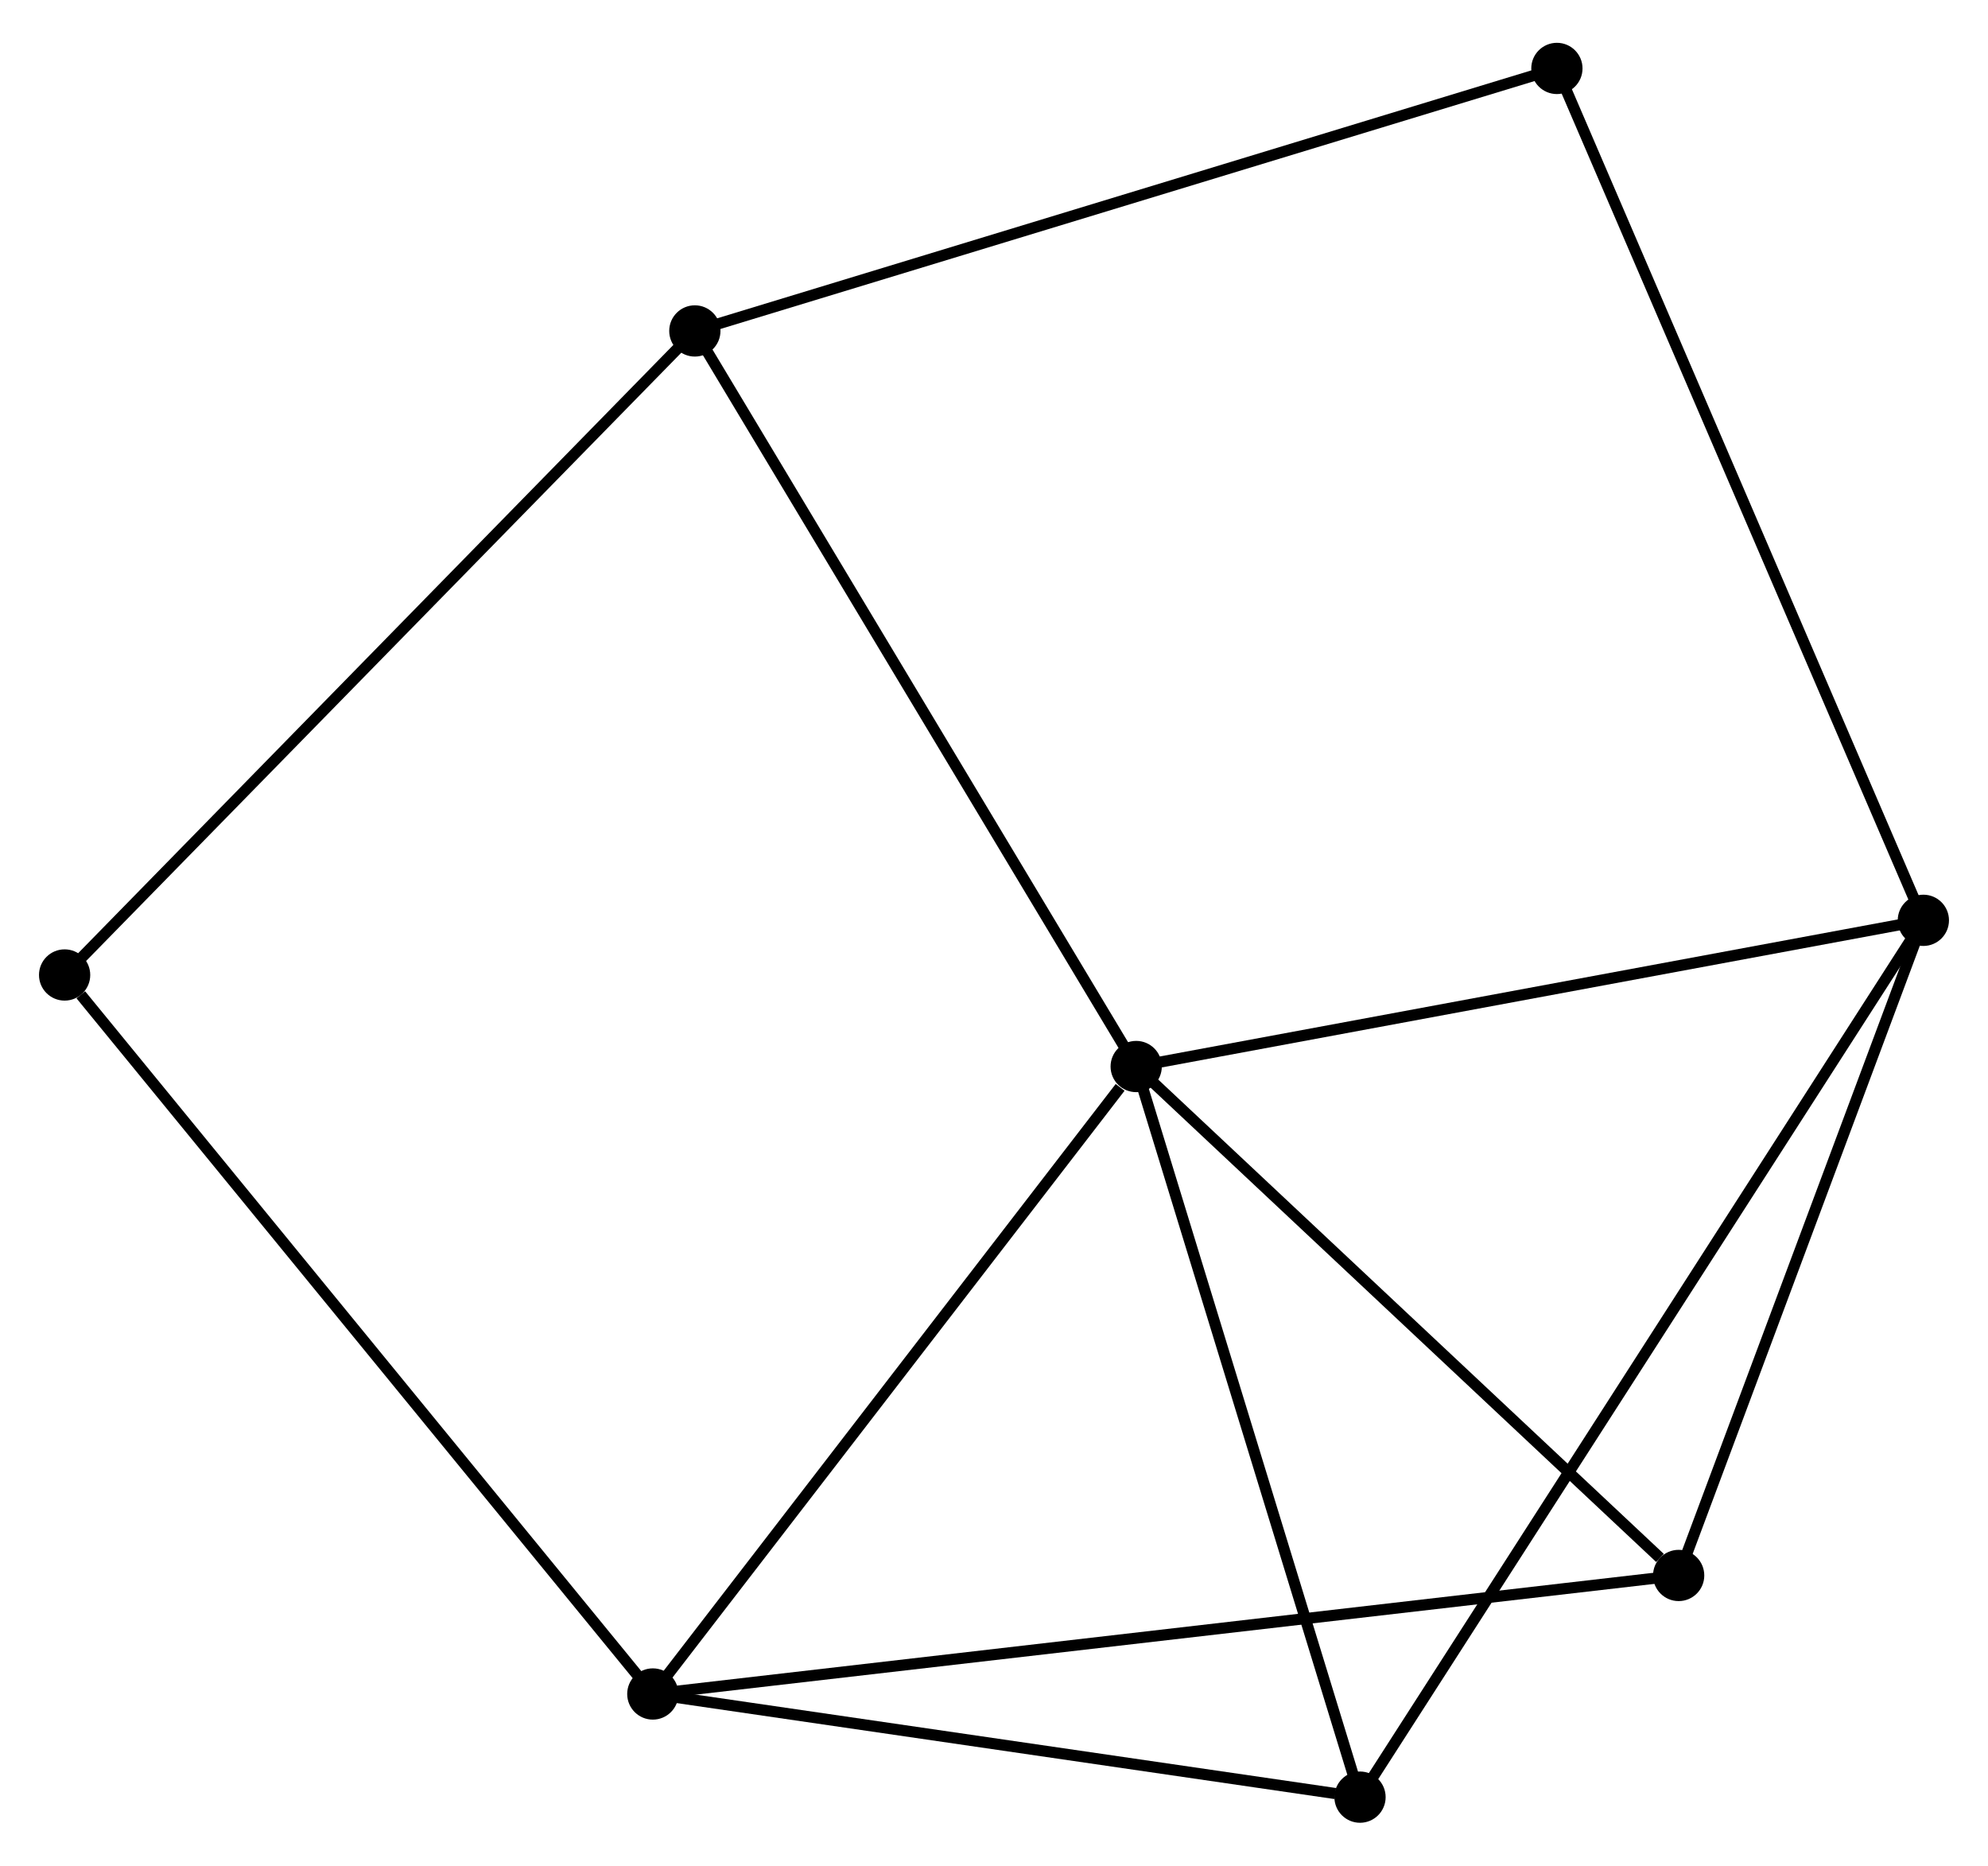 <?xml version="1.0" encoding="UTF-8" standalone="no"?>
<!DOCTYPE svg PUBLIC "-//W3C//DTD SVG 1.1//EN"
 "http://www.w3.org/Graphics/SVG/1.1/DTD/svg11.dtd">
<!-- Generated by graphviz version 2.36.0 (20140111.2315)
 -->
<!-- Title: %3 Pages: 1 -->
<svg width="178pt" height="167pt"
 viewBox="0.00 0.00 178.44 166.73" xmlns="http://www.w3.org/2000/svg" xmlns:xlink="http://www.w3.org/1999/xlink">
<g id="graph0" class="graph" transform="scale(1 1) rotate(0) translate(4 162.728)">
<title>%3</title>
<!-- 0 -->
<g id="node1" class="node"><title>0</title>
<ellipse fill="black" stroke="black" cx="97.983" cy="-67.363" rx="1.8" ry="1.8"/>
</g>
<!-- 1 -->
<g id="node2" class="node"><title>1</title>
<ellipse fill="black" stroke="black" cx="54.596" cy="-11.057" rx="1.8" ry="1.8"/>
</g>
<!-- 0&#45;&#45;1 -->
<g id="edge1" class="edge"><title>0&#45;&#45;1</title>
<path fill="none" stroke="black" d="M96.539,-65.49C89.834,-56.789 61.803,-20.41 55.751,-12.556"/>
</g>
<!-- 2 -->
<g id="node3" class="node"><title>2</title>
<ellipse fill="black" stroke="black" cx="168.638" cy="-80.483" rx="1.8" ry="1.8"/>
</g>
<!-- 0&#45;&#45;2 -->
<g id="edge2" class="edge"><title>0&#45;&#45;2</title>
<path fill="none" stroke="black" d="M100.021,-67.742C110.339,-69.658 156.706,-78.267 166.726,-80.127"/>
</g>
<!-- 3 -->
<g id="node4" class="node"><title>3</title>
<ellipse fill="black" stroke="black" cx="58.368" cy="-133.372" rx="1.8" ry="1.8"/>
</g>
<!-- 0&#45;&#45;3 -->
<g id="edge3" class="edge"><title>0&#45;&#45;3</title>
<path fill="none" stroke="black" d="M97.003,-68.995C91.57,-78.048 65.168,-122.04 59.458,-131.555"/>
</g>
<!-- 4 -->
<g id="node5" class="node"><title>4</title>
<ellipse fill="black" stroke="black" cx="118.073" cy="-1.8" rx="1.8" ry="1.8"/>
</g>
<!-- 0&#45;&#45;4 -->
<g id="edge4" class="edge"><title>0&#45;&#45;4</title>
<path fill="none" stroke="black" d="M98.562,-65.472C101.496,-55.898 114.68,-12.872 117.529,-3.575"/>
</g>
<!-- 5 -->
<g id="node6" class="node"><title>5</title>
<ellipse fill="black" stroke="black" cx="146.674" cy="-21.693" rx="1.8" ry="1.8"/>
</g>
<!-- 0&#45;&#45;5 -->
<g id="edge5" class="edge"><title>0&#45;&#45;5</title>
<path fill="none" stroke="black" d="M99.603,-65.844C106.995,-58.91 137.49,-30.307 144.998,-23.265"/>
</g>
<!-- 1&#45;&#45;4 -->
<g id="edge6" class="edge"><title>1&#45;&#45;4</title>
<path fill="none" stroke="black" d="M56.428,-10.79C65.534,-9.462 105.902,-3.575 115.851,-2.124"/>
</g>
<!-- 1&#45;&#45;5 -->
<g id="edge7" class="edge"><title>1&#45;&#45;5</title>
<path fill="none" stroke="black" d="M56.52,-11.279C68.503,-12.663 132.81,-20.091 144.762,-21.472"/>
</g>
<!-- 6 -->
<g id="node7" class="node"><title>6</title>
<ellipse fill="black" stroke="black" cx="1.8" cy="-75.578" rx="1.8" ry="1.8"/>
</g>
<!-- 1&#45;&#45;6 -->
<g id="edge8" class="edge"><title>1&#45;&#45;6</title>
<path fill="none" stroke="black" d="M53.291,-12.652C46.05,-21.501 10.864,-64.501 3.253,-73.801"/>
</g>
<!-- 2&#45;&#45;4 -->
<g id="edge9" class="edge"><title>2&#45;&#45;4</title>
<path fill="none" stroke="black" d="M167.582,-78.839C161.002,-68.599 125.687,-13.648 119.124,-3.434"/>
</g>
<!-- 2&#45;&#45;5 -->
<g id="edge10" class="edge"><title>2&#45;&#45;5</title>
<path fill="none" stroke="black" d="M168.005,-78.787C164.854,-70.352 150.886,-32.965 147.443,-23.751"/>
</g>
<!-- 7 -->
<g id="node8" class="node"><title>7</title>
<ellipse fill="black" stroke="black" cx="135.745" cy="-156.928" rx="1.8" ry="1.8"/>
</g>
<!-- 2&#45;&#45;7 -->
<g id="edge11" class="edge"><title>2&#45;&#45;7</title>
<path fill="none" stroke="black" d="M167.825,-82.372C163.274,-92.949 141.006,-144.702 136.529,-155.105"/>
</g>
<!-- 3&#45;&#45;6 -->
<g id="edge12" class="edge"><title>3&#45;&#45;6</title>
<path fill="none" stroke="black" d="M56.969,-131.943C49.211,-124.017 11.511,-85.499 3.357,-77.168"/>
</g>
<!-- 3&#45;&#45;7 -->
<g id="edge13" class="edge"><title>3&#45;&#45;7</title>
<path fill="none" stroke="black" d="M60.28,-133.954C70.986,-137.213 123.369,-153.161 133.899,-156.367"/>
</g>
</g>
</svg>
